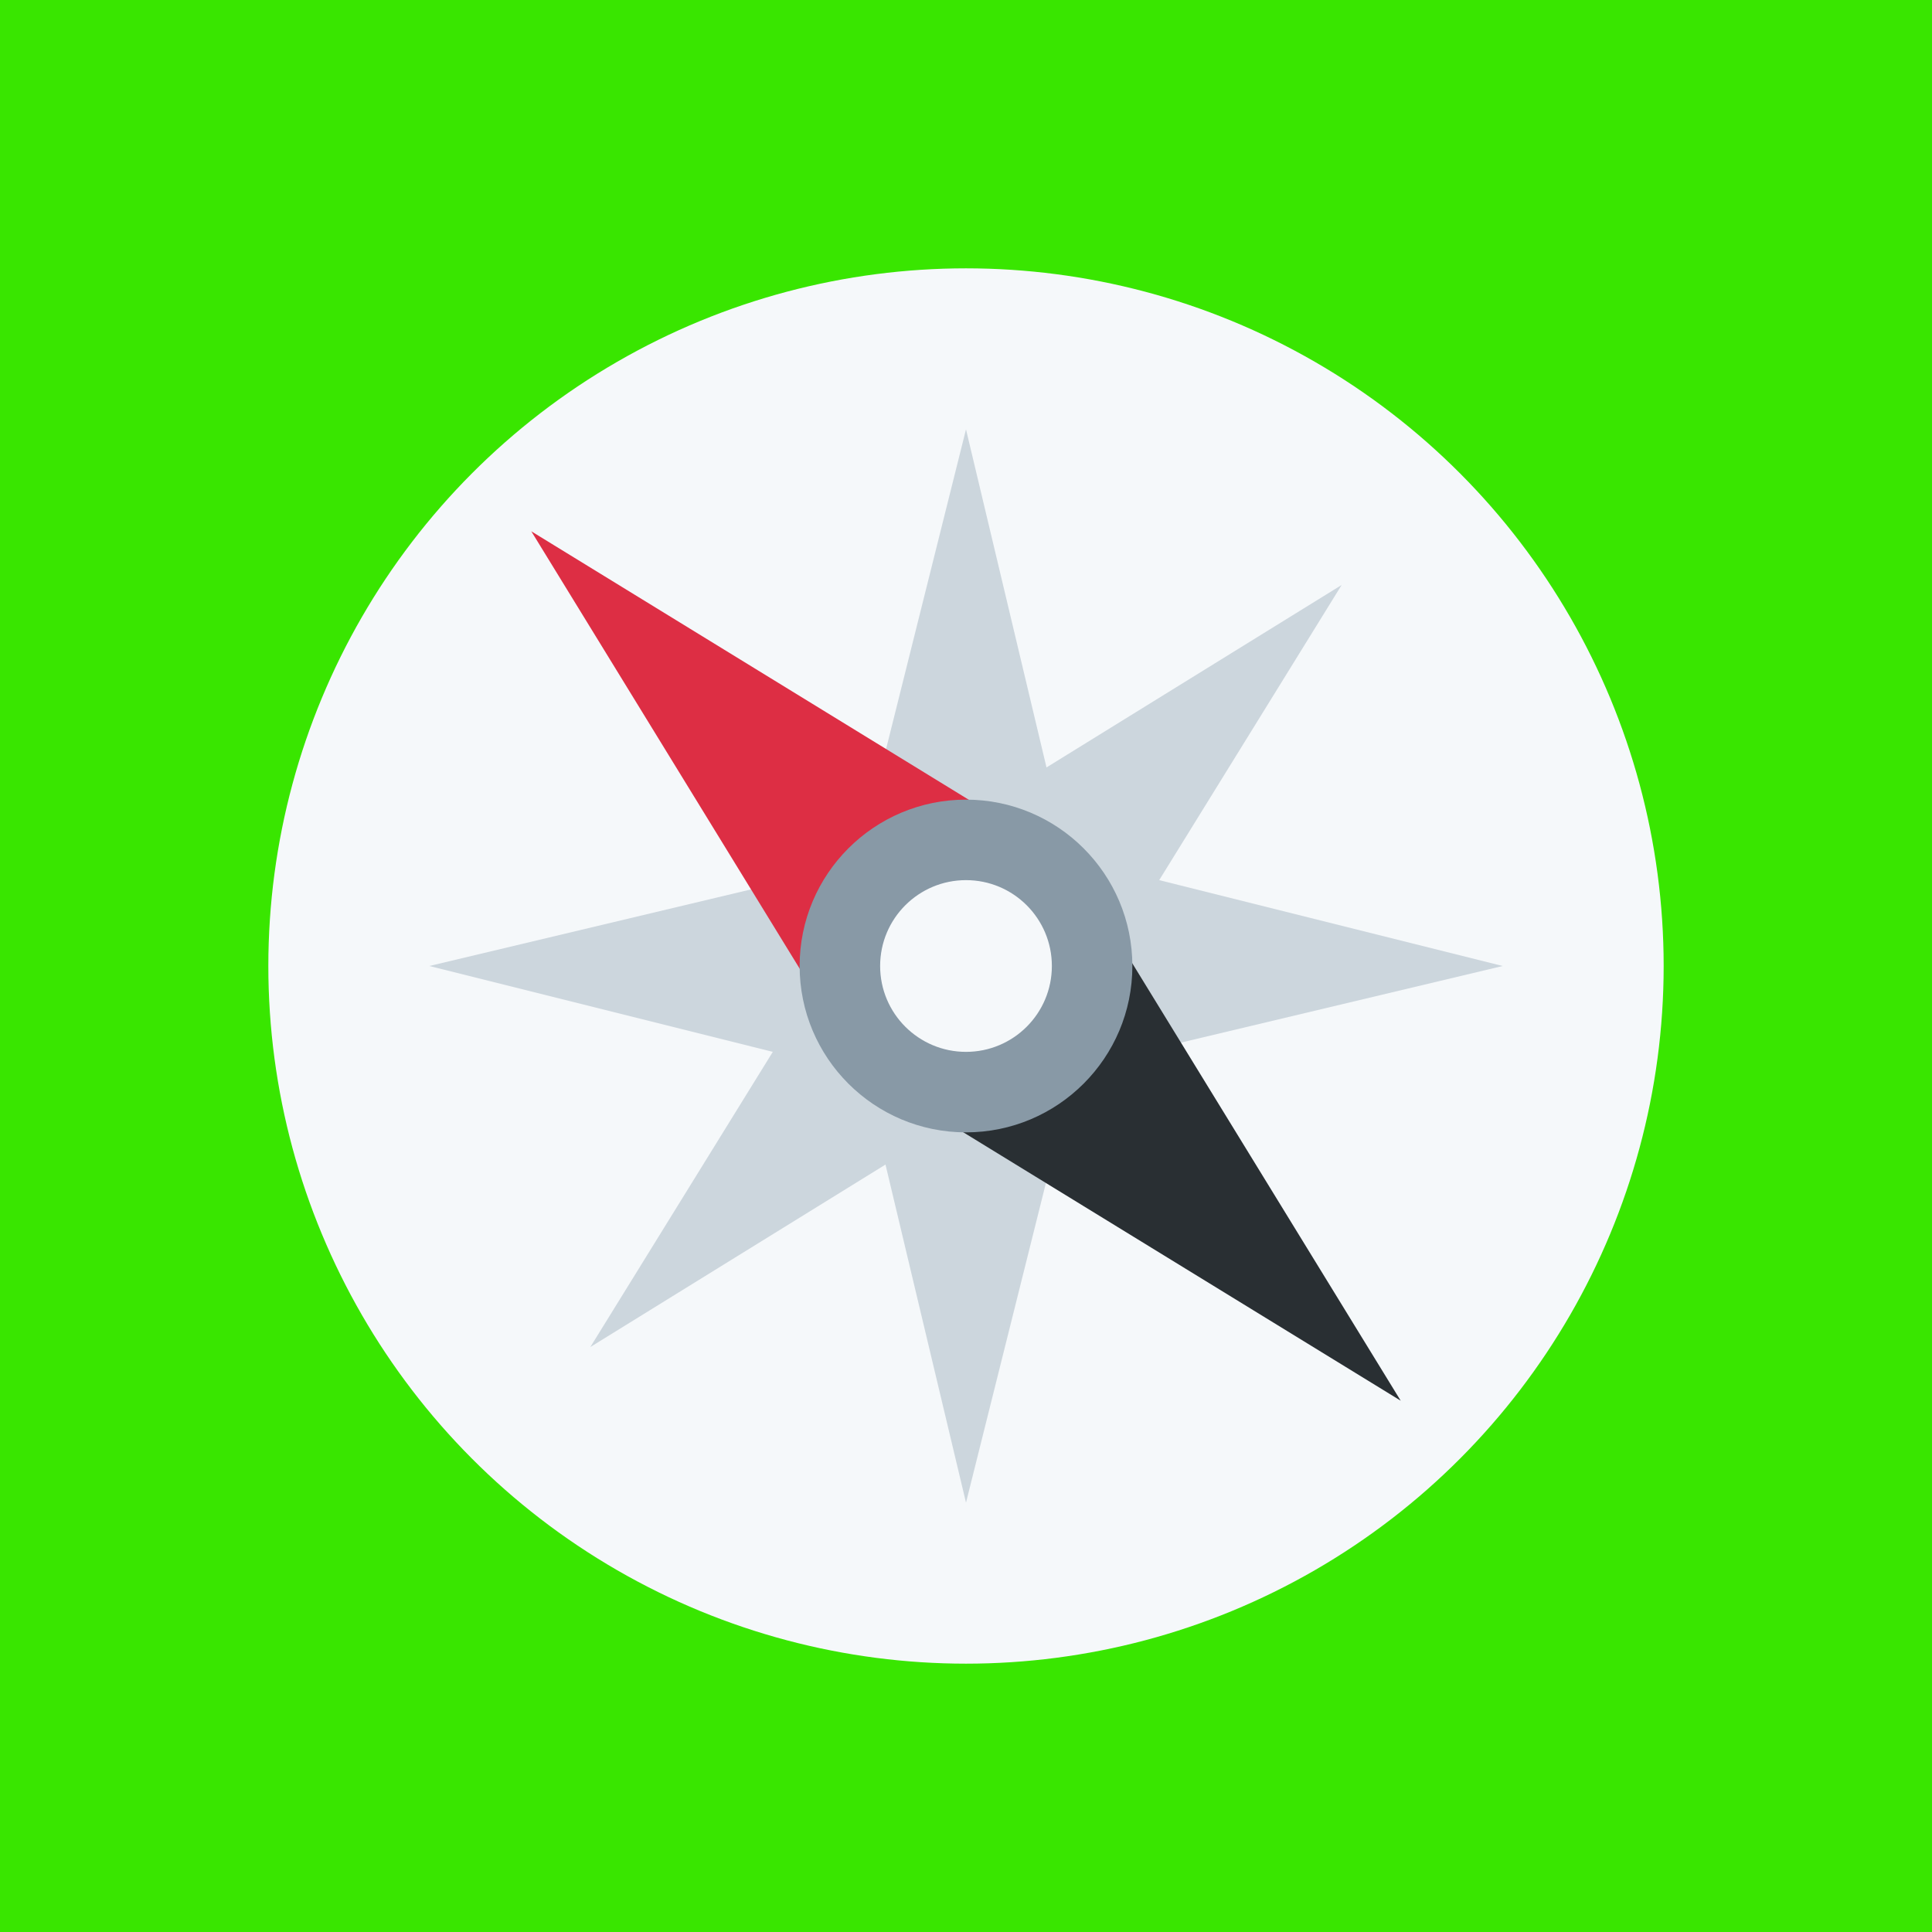 <?xml version="1.0" encoding="utf-8"?>
<!-- Generator: Adobe Illustrator 27.8.1, SVG Export Plug-In . SVG Version: 6.00 Build 0)  -->
<svg version="1.1" id="Layer_1" xmlns="http://www.w3.org/2000/svg" xmlns:xlink="http://www.w3.org/1999/xlink" x="0px" y="0px"
	 viewBox="0 0 36 36" style="enable-background:new 0 0 36 36;" xml:space="preserve">
<style type="text/css">
	.st0{fill:#39e600;}
	.st1{fill:#F5F8FA;}
	.st2{fill:#CCD6DD;}
	.st3{fill:#292F33;}
	.st4{fill:#DD2E44;}
	.st5{fill:#8899A6;}
</style>
<rect class="st0" width="36" height="36"/>
<circle class="st1" cx="18" cy="18" r="13"/>
<path class="st2" d="M18,8l1.5,6.3l5.5-3.4l-3.4,5.5L28,18l-6.3,1.5l3.4,5.5l-5.5-3.4L18,28l-1.5-6.3L11,25.1l3.4-5.5L8,18l6.3-1.5
	L10.9,11l5.5,3.4L18,8z"/>
<path class="st3" d="M17.3,20.7l8.8,5.4l-5.4-8.8L17.3,20.7z"/>
<path class="st4" d="M18.7,15.3L9.9,9.9l5.4,8.8L18.7,15.3z"/>
<circle class="st5" cx="18" cy="18" r="3.1"/>
<circle class="st1" cx="18" cy="18" r="1.6"/>
</svg>
